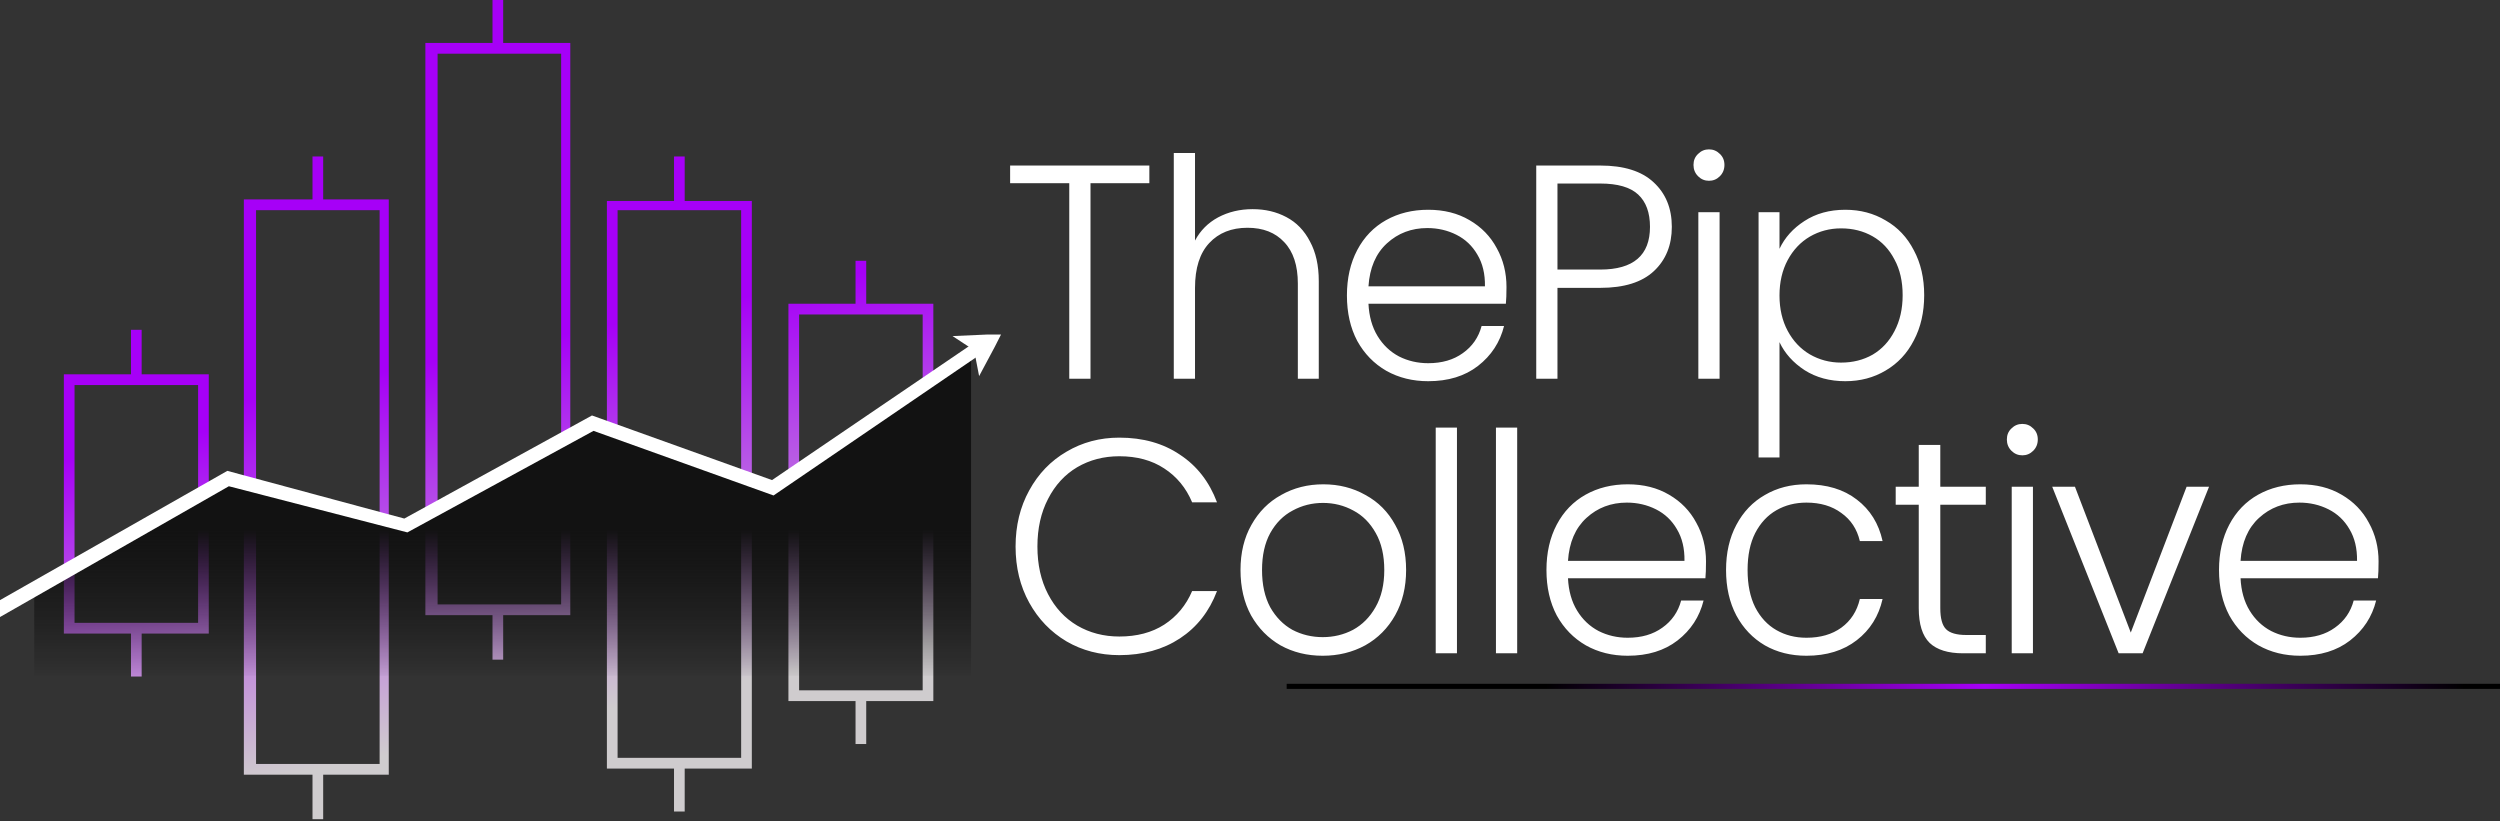 <svg width="204" height="67" viewBox="0 0 204 67" fill="none" xmlns="http://www.w3.org/2000/svg">
<rect x="0" y="0" width="204" height="67" fill="#333333" stroke="none"/>
<g clip-path="url(#clip0_1_9422)">
<path d="M104.992 56.214H204.001V55.799H104.992V56.214Z" fill="url(#paint0_linear_1_9422)"/>
<path d="M17.036 51.699H5.211V30.544H17.036V51.699ZM6.082 50.823H16.165V31.42H6.082V50.823Z" fill="url(#paint1_linear_1_9422)"/>
<path d="M11.559 26.913H10.688V30.919H11.559V26.913Z" fill="url(#paint2_linear_1_9422)"/>
<path d="M11.559 51.198H10.688V55.204H11.559V51.198Z" fill="url(#paint3_linear_1_9422)"/>
<path d="M31.724 63.215H19.898V16.273H31.724V63.215ZM20.894 62.339H30.977V17.15H20.894V62.339Z" fill="url(#paint4_linear_1_9422)"/>
<path d="M26.371 12.769H25.5V16.774H26.371V12.769Z" fill="url(#paint5_linear_1_9422)"/>
<path d="M26.371 62.84H25.5V66.846H26.371V62.84Z" fill="url(#paint6_linear_1_9422)"/>
<path d="M46.536 50.197H34.711V3.505H46.536V50.197ZM35.707 49.321H45.789V4.381H35.707V49.321Z" fill="url(#paint7_linear_1_9422)"/>
<path d="M41.059 0H40.188V4.006H41.059V0Z" fill="url(#paint8_linear_1_9422)"/>
<path d="M41.059 49.821H40.188V53.827H41.059V49.821Z" fill="url(#paint9_linear_1_9422)"/>
<path d="M61.349 62.716H49.523V16.399H61.349V62.716ZM50.395 61.839H60.478V17.151H50.395V61.839Z" fill="url(#paint10_linear_1_9422)"/>
<path d="M55.871 12.769H55V16.774H55.871V12.769Z" fill="url(#paint11_linear_1_9422)"/>
<path d="M55.871 62.214H55V66.22H55.871V62.214Z" fill="url(#paint12_linear_1_9422)"/>
<path d="M76.161 57.207H64.336V24.785H76.161V57.207ZM65.207 56.33H75.29V25.661H65.207V56.33Z" fill="url(#paint13_linear_1_9422)"/>
<path d="M70.684 21.28H69.812V25.286H70.684V21.28Z" fill="url(#paint14_linear_1_9422)"/>
<path d="M70.684 56.706H69.812V60.712H70.684V56.706Z" fill="url(#paint15_linear_1_9422)"/>
<path d="M2.793 48.036L18.481 39.052L33.048 42.92L48.237 34.56L63.054 39.801L79.239 28.82V55.148H2.793V48.036Z" fill="url(#paint16_linear_1_9422)"/>
<path d="M79.431 28.001L62.997 39.175L48.306 33.902L32.992 42.314L18.55 38.422L0 48.969V50.35L18.675 39.678L33.242 43.444L48.431 35.158L63.121 40.431L80.053 28.88L79.431 28.001Z" fill="white"/>
<path d="M77.727 27.424L80.534 27.299H81.683L81.172 28.305L79.896 30.692L79.386 28.053L80.024 28.933L77.727 27.424Z" fill="white"/>
<path d="M93.787 13.508V14.951H88.985V30.907H87.252V14.951H82.426V13.508H93.787ZM102.216 17.067C103.239 17.067 104.155 17.283 104.964 17.714C105.789 18.146 106.432 18.81 106.894 19.706C107.373 20.585 107.612 21.664 107.612 22.942V30.907H105.904V23.141C105.904 21.664 105.533 20.535 104.79 19.756C104.064 18.976 103.066 18.586 101.795 18.586C100.492 18.586 99.452 19 98.677 19.83C97.901 20.66 97.513 21.88 97.513 23.489V30.907H95.781V12.487H97.513V19.631C97.942 18.818 98.569 18.187 99.394 17.739C100.236 17.291 101.176 17.067 102.216 17.067ZM122.929 23.415C122.929 24.012 122.912 24.468 122.879 24.784H111.667C111.716 25.812 111.964 26.692 112.409 27.422C112.855 28.152 113.441 28.708 114.167 29.09C114.893 29.455 115.685 29.637 116.543 29.637C117.665 29.637 118.606 29.364 119.365 28.816C120.14 28.268 120.652 27.53 120.899 26.601H122.731C122.401 27.928 121.691 29.015 120.602 29.861C119.53 30.691 118.177 31.106 116.543 31.106C115.272 31.106 114.134 30.824 113.127 30.26C112.12 29.679 111.328 28.866 110.751 27.82C110.19 26.758 109.909 25.522 109.909 24.112C109.909 22.701 110.19 21.465 110.751 20.403C111.312 19.341 112.096 18.527 113.102 17.963C114.109 17.399 115.256 17.117 116.543 17.117C117.83 17.117 118.952 17.399 119.909 17.963C120.883 18.527 121.625 19.291 122.137 20.253C122.665 21.199 122.929 22.253 122.929 23.415ZM121.172 23.365C121.188 22.353 120.982 21.49 120.553 20.776C120.14 20.062 119.571 19.523 118.845 19.158C118.119 18.793 117.327 18.61 116.469 18.61C115.181 18.61 114.084 19.025 113.177 19.855C112.269 20.685 111.766 21.855 111.667 23.365H121.172ZM136.421 18.511C136.421 20.005 135.934 21.207 134.96 22.12C133.987 23.033 132.526 23.489 130.579 23.489H127.089V30.907H125.357V13.508H130.579C132.51 13.508 133.962 13.964 134.936 14.877C135.926 15.79 136.421 17.001 136.421 18.511ZM130.579 21.996C133.286 21.996 134.639 20.834 134.639 18.511C134.639 17.349 134.317 16.47 133.673 15.872C133.03 15.275 131.998 14.976 130.579 14.976H127.089V21.996H130.579ZM139.452 14.752C139.105 14.752 138.808 14.628 138.561 14.379C138.313 14.13 138.189 13.823 138.189 13.458C138.189 13.093 138.313 12.794 138.561 12.562C138.808 12.313 139.105 12.188 139.452 12.188C139.798 12.188 140.095 12.313 140.343 12.562C140.59 12.794 140.714 13.093 140.714 13.458C140.714 13.823 140.59 14.13 140.343 14.379C140.095 14.628 139.798 14.752 139.452 14.752ZM140.318 17.316V30.907H138.585V17.316H140.318ZM145.207 20.303C145.636 19.39 146.313 18.635 147.237 18.038C148.177 17.424 149.291 17.117 150.578 17.117C151.799 17.117 152.897 17.407 153.87 17.988C154.86 18.552 155.628 19.366 156.172 20.428C156.733 21.473 157.014 22.693 157.014 24.087C157.014 25.481 156.733 26.709 156.172 27.771C155.628 28.833 154.86 29.654 153.87 30.235C152.897 30.816 151.799 31.106 150.578 31.106C149.308 31.106 148.202 30.807 147.261 30.21C146.321 29.596 145.636 28.833 145.207 27.92V37.329H143.499V17.316H145.207V20.303ZM155.256 24.087C155.256 22.958 155.034 21.988 154.588 21.174C154.159 20.345 153.565 19.714 152.806 19.283C152.047 18.851 151.189 18.635 150.232 18.635C149.308 18.635 148.458 18.859 147.682 19.308C146.923 19.756 146.321 20.394 145.875 21.224C145.43 22.054 145.207 23.016 145.207 24.112C145.207 25.207 145.43 26.169 145.875 26.999C146.321 27.829 146.923 28.468 147.682 28.916C148.458 29.364 149.308 29.588 150.232 29.588C151.189 29.588 152.047 29.372 152.806 28.941C153.565 28.492 154.159 27.854 154.588 27.024C155.034 26.178 155.256 25.198 155.256 24.087ZM82.871 44.597C82.871 42.888 83.243 41.361 83.985 40.017C84.728 38.657 85.743 37.603 87.03 36.856C88.317 36.093 89.752 35.711 91.337 35.711C93.267 35.711 94.917 36.176 96.287 37.105C97.673 38.018 98.68 39.312 99.307 40.988H97.277C96.782 39.81 96.023 38.889 95 38.225C93.993 37.561 92.772 37.23 91.337 37.23C90.066 37.23 88.919 37.528 87.896 38.126C86.889 38.723 86.097 39.586 85.52 40.714C84.942 41.826 84.653 43.12 84.653 44.597C84.653 46.074 84.942 47.369 85.52 48.48C86.097 49.592 86.889 50.447 87.896 51.044C88.919 51.642 90.066 51.94 91.337 51.94C92.772 51.94 93.993 51.617 95 50.97C96.023 50.306 96.782 49.393 97.277 48.232H99.307C98.68 49.891 97.673 51.177 96.287 52.09C94.901 53.002 93.251 53.459 91.337 53.459C89.752 53.459 88.317 53.085 87.03 52.339C85.743 51.575 84.728 50.522 83.985 49.178C83.243 47.833 82.871 46.307 82.871 44.597ZM107.933 53.509C106.662 53.509 105.515 53.227 104.492 52.662C103.485 52.081 102.685 51.268 102.091 50.223C101.513 49.161 101.225 47.925 101.225 46.514C101.225 45.103 101.522 43.876 102.116 42.83C102.71 41.768 103.518 40.955 104.542 40.391C105.565 39.81 106.711 39.52 107.982 39.52C109.253 39.52 110.4 39.81 111.423 40.391C112.462 40.955 113.271 41.768 113.848 42.83C114.442 43.876 114.739 45.103 114.739 46.514C114.739 47.908 114.442 49.136 113.848 50.198C113.254 51.26 112.437 52.081 111.398 52.662C110.358 53.227 109.203 53.509 107.933 53.509ZM107.933 51.99C108.824 51.99 109.649 51.791 110.408 51.393C111.167 50.978 111.777 50.364 112.239 49.551C112.718 48.721 112.957 47.709 112.957 46.514C112.957 45.319 112.726 44.315 112.264 43.502C111.802 42.672 111.192 42.058 110.433 41.66C109.673 41.245 108.848 41.038 107.957 41.038C107.066 41.038 106.241 41.245 105.482 41.66C104.723 42.058 104.112 42.672 103.65 43.502C103.205 44.315 102.982 45.319 102.982 46.514C102.982 47.709 103.205 48.721 103.65 49.551C104.112 50.364 104.715 50.978 105.457 51.393C106.216 51.791 107.042 51.99 107.933 51.99ZM118.888 34.89V53.309H117.155V34.89H118.888ZM123.802 34.89V53.309H122.069V34.89H123.802ZM139.21 45.817C139.21 46.414 139.194 46.871 139.161 47.186H127.948C127.998 48.215 128.245 49.094 128.691 49.825C129.136 50.555 129.722 51.111 130.448 51.492C131.174 51.858 131.966 52.04 132.824 52.04C133.946 52.04 134.887 51.766 135.646 51.219C136.422 50.671 136.933 49.932 137.181 49.003H139.012C138.682 50.331 137.973 51.418 136.884 52.264C135.811 53.094 134.458 53.509 132.824 53.509C131.554 53.509 130.415 53.227 129.408 52.662C128.402 52.081 127.61 51.268 127.032 50.223C126.471 49.161 126.191 47.925 126.191 46.514C126.191 45.103 126.471 43.867 127.032 42.805C127.593 41.743 128.377 40.93 129.384 40.366C130.39 39.802 131.537 39.52 132.824 39.52C134.111 39.52 135.234 39.802 136.191 40.366C137.164 40.93 137.907 41.693 138.418 42.656C138.946 43.602 139.21 44.656 139.21 45.817ZM137.453 45.767C137.469 44.755 137.263 43.892 136.834 43.179C136.422 42.465 135.852 41.926 135.126 41.561C134.4 41.196 133.608 41.013 132.75 41.013C131.463 41.013 130.366 41.428 129.458 42.258C128.55 43.087 128.047 44.257 127.948 45.767H137.453ZM140.846 46.514C140.846 45.103 141.126 43.876 141.687 42.83C142.249 41.768 143.024 40.955 144.014 40.391C145.004 39.81 146.135 39.52 147.405 39.52C149.072 39.52 150.442 39.934 151.514 40.764C152.603 41.594 153.305 42.722 153.618 44.149H151.762C151.531 43.17 151.027 42.407 150.252 41.859C149.493 41.295 148.544 41.013 147.405 41.013C146.498 41.013 145.681 41.22 144.955 41.635C144.229 42.05 143.651 42.672 143.222 43.502C142.81 44.315 142.603 45.319 142.603 46.514C142.603 47.709 142.81 48.721 143.222 49.551C143.651 50.381 144.229 51.003 144.955 51.418C145.681 51.833 146.498 52.04 147.405 52.04C148.544 52.04 149.493 51.766 150.252 51.219C151.027 50.654 151.531 49.874 151.762 48.879H153.618C153.305 50.273 152.603 51.393 151.514 52.239C150.425 53.085 149.055 53.509 147.405 53.509C146.135 53.509 145.004 53.227 144.014 52.662C143.024 52.081 142.249 51.268 141.687 50.223C141.126 49.161 140.846 47.925 140.846 46.514ZM158.328 41.187V49.626C158.328 50.455 158.485 51.028 158.798 51.343C159.112 51.658 159.664 51.816 160.456 51.816H162.041V53.309H160.184C158.963 53.309 158.056 53.027 157.461 52.463C156.867 51.882 156.57 50.937 156.57 49.626V41.187H154.689V39.719H156.57V36.309H158.328V39.719H162.041V41.187H158.328ZM165.022 37.155C164.676 37.155 164.379 37.03 164.131 36.781C163.883 36.532 163.76 36.225 163.76 35.86C163.76 35.495 163.883 35.197 164.131 34.964C164.379 34.715 164.676 34.591 165.022 34.591C165.369 34.591 165.666 34.715 165.913 34.964C166.161 35.197 166.284 35.495 166.284 35.86C166.284 36.225 166.161 36.532 165.913 36.781C165.666 37.03 165.369 37.155 165.022 37.155ZM165.888 39.719V53.309H164.156V39.719H165.888ZM173.871 51.617L178.426 39.719H180.257L174.837 53.309H172.881L167.461 39.719H169.317L173.871 51.617ZM194.091 45.817C194.091 46.414 194.074 46.871 194.041 47.186H182.829C182.878 48.215 183.126 49.094 183.571 49.825C184.017 50.555 184.603 51.111 185.329 51.492C186.055 51.858 186.847 52.04 187.705 52.04C188.827 52.04 189.768 51.766 190.527 51.219C191.302 50.671 191.814 49.932 192.061 49.003H193.893C193.563 50.331 192.853 51.418 191.764 52.264C190.692 53.094 189.338 53.509 187.705 53.509C186.434 53.509 185.296 53.227 184.289 52.662C183.282 52.081 182.49 51.268 181.913 50.223C181.352 49.161 181.071 47.925 181.071 46.514C181.071 45.103 181.352 43.867 181.913 42.805C182.474 41.743 183.258 40.93 184.264 40.366C185.271 39.802 186.418 39.52 187.705 39.52C188.992 39.52 190.114 39.802 191.071 40.366C192.045 40.93 192.787 41.693 193.299 42.656C193.827 43.602 194.091 44.656 194.091 45.817ZM192.334 45.767C192.35 44.755 192.144 43.892 191.715 43.179C191.302 42.465 190.733 41.926 190.007 41.561C189.281 41.196 188.489 41.013 187.631 41.013C186.343 41.013 185.246 41.428 184.339 42.258C183.431 43.087 182.928 44.257 182.829 45.767H192.334Z" fill="white"/>
</g>
<defs>
<linearGradient id="paint0_linear_1_9422" x1="205.782" y1="56.01" x2="117.218" y2="56.01" gradientUnits="userSpaceOnUse">
<stop offset="0.053"/>
<stop offset="0.495" stop-color="#A600F7"/>
<stop offset="0.899"/>
</linearGradient>
<linearGradient id="paint1_linear_1_9422" x1="6.228" y1="17.131" x2="15.642" y2="62.743" gradientUnits="userSpaceOnUse">
<stop stop-color="#A600F7"/>
<stop offset="0.425" stop-color="#A600F7"/>
<stop offset="1" stop-color="#CFCCCE"/>
</linearGradient>
<linearGradient id="paint2_linear_1_9422" x1="8.222" y1="14.776" x2="19.023" y2="67.104" gradientUnits="userSpaceOnUse">
<stop stop-color="#A600F7"/>
<stop offset="0.425" stop-color="#A600F7"/>
<stop offset="1" stop-color="#CFCCCE"/>
</linearGradient>
<linearGradient id="paint3_linear_1_9422" x1="2.794" y1="12.429" x2="13.595" y2="64.757" gradientUnits="userSpaceOnUse">
<stop stop-color="#A600F7"/>
<stop offset="0.425" stop-color="#A600F7"/>
<stop offset="1" stop-color="#CFCCCE"/>
</linearGradient>
<linearGradient id="paint4_linear_1_9422" x1="19.714" y1="9.515" x2="30.514" y2="61.843" gradientUnits="userSpaceOnUse">
<stop stop-color="#A600F7"/>
<stop offset="0.425" stop-color="#A600F7"/>
<stop offset="1" stop-color="#CFCCCE"/>
</linearGradient>
<linearGradient id="paint5_linear_1_9422" x1="24.617" y1="8.503" x2="35.417" y2="60.831" gradientUnits="userSpaceOnUse">
<stop stop-color="#A600F7"/>
<stop offset="0.425" stop-color="#A600F7"/>
<stop offset="1" stop-color="#CFCCCE"/>
</linearGradient>
<linearGradient id="paint6_linear_1_9422" x1="14.812" y1="10.527" x2="25.613" y2="62.854" gradientUnits="userSpaceOnUse">
<stop stop-color="#A600F7"/>
<stop offset="0.425" stop-color="#A600F7"/>
<stop offset="1" stop-color="#CFCCCE"/>
</linearGradient>
<linearGradient id="paint7_linear_1_9422" x1="36.423" y1="6.066" x2="47.223" y2="58.394" gradientUnits="userSpaceOnUse">
<stop stop-color="#A600F7"/>
<stop offset="0.425" stop-color="#A600F7"/>
<stop offset="1" stop-color="#CFCCCE"/>
</linearGradient>
<linearGradient id="paint8_linear_1_9422" x1="41.302" y1="5.059" x2="52.102" y2="57.388" gradientUnits="userSpaceOnUse">
<stop stop-color="#A600F7"/>
<stop offset="0.425" stop-color="#A600F7"/>
<stop offset="1" stop-color="#CFCCCE"/>
</linearGradient>
<linearGradient id="paint9_linear_1_9422" x1="31.541" y1="7.073" x2="42.34" y2="59.402" gradientUnits="userSpaceOnUse">
<stop stop-color="#A600F7"/>
<stop offset="0.425" stop-color="#A600F7"/>
<stop offset="1" stop-color="#CFCCCE"/>
</linearGradient>
<linearGradient id="paint10_linear_1_9422" x1="48.128" y1="3.651" x2="58.928" y2="55.979" gradientUnits="userSpaceOnUse">
<stop stop-color="#A600F7"/>
<stop offset="0.425" stop-color="#A600F7"/>
<stop offset="1" stop-color="#CFCCCE"/>
</linearGradient>
<linearGradient id="paint11_linear_1_9422" x1="52.973" y1="2.65" x2="63.772" y2="54.978" gradientUnits="userSpaceOnUse">
<stop stop-color="#A600F7"/>
<stop offset="0.425" stop-color="#A600F7"/>
<stop offset="1" stop-color="#CFCCCE"/>
</linearGradient>
<linearGradient id="paint12_linear_1_9422" x1="43.279" y1="4.651" x2="54.078" y2="56.979" gradientUnits="userSpaceOnUse">
<stop stop-color="#A600F7"/>
<stop offset="0.425" stop-color="#A600F7"/>
<stop offset="1" stop-color="#CFCCCE"/>
</linearGradient>
<linearGradient id="paint13_linear_1_9422" x1="62.016" y1="0.783" x2="72.816" y2="53.111" gradientUnits="userSpaceOnUse">
<stop stop-color="#A600F7"/>
<stop offset="0.425" stop-color="#A600F7"/>
<stop offset="1" stop-color="#CFCCCE"/>
</linearGradient>
<linearGradient id="paint14_linear_1_9422" x1="65.496" y1="0.065" x2="76.297" y2="52.393" gradientUnits="userSpaceOnUse">
<stop stop-color="#A600F7"/>
<stop offset="0.425" stop-color="#A600F7"/>
<stop offset="1" stop-color="#CFCCCE"/>
</linearGradient>
<linearGradient id="paint15_linear_1_9422" x1="58.535" y1="1.502" x2="69.336" y2="53.83" gradientUnits="userSpaceOnUse">
<stop stop-color="#A600F7"/>
<stop offset="0.425" stop-color="#A600F7"/>
<stop offset="1" stop-color="#CFCCCE"/>
</linearGradient>
<linearGradient id="paint16_linear_1_9422" x1="41.009" y1="37.528" x2="41.009" y2="55.506" gradientUnits="userSpaceOnUse">
<stop offset="0.318" stop-color="#121212"/>
<stop offset="1" stop-opacity="0"/>
</linearGradient>
<clipPath id="clip0_1_9422">
<rect width="204" height="67" fill="white"/>
</clipPath>
</defs>
</svg>

